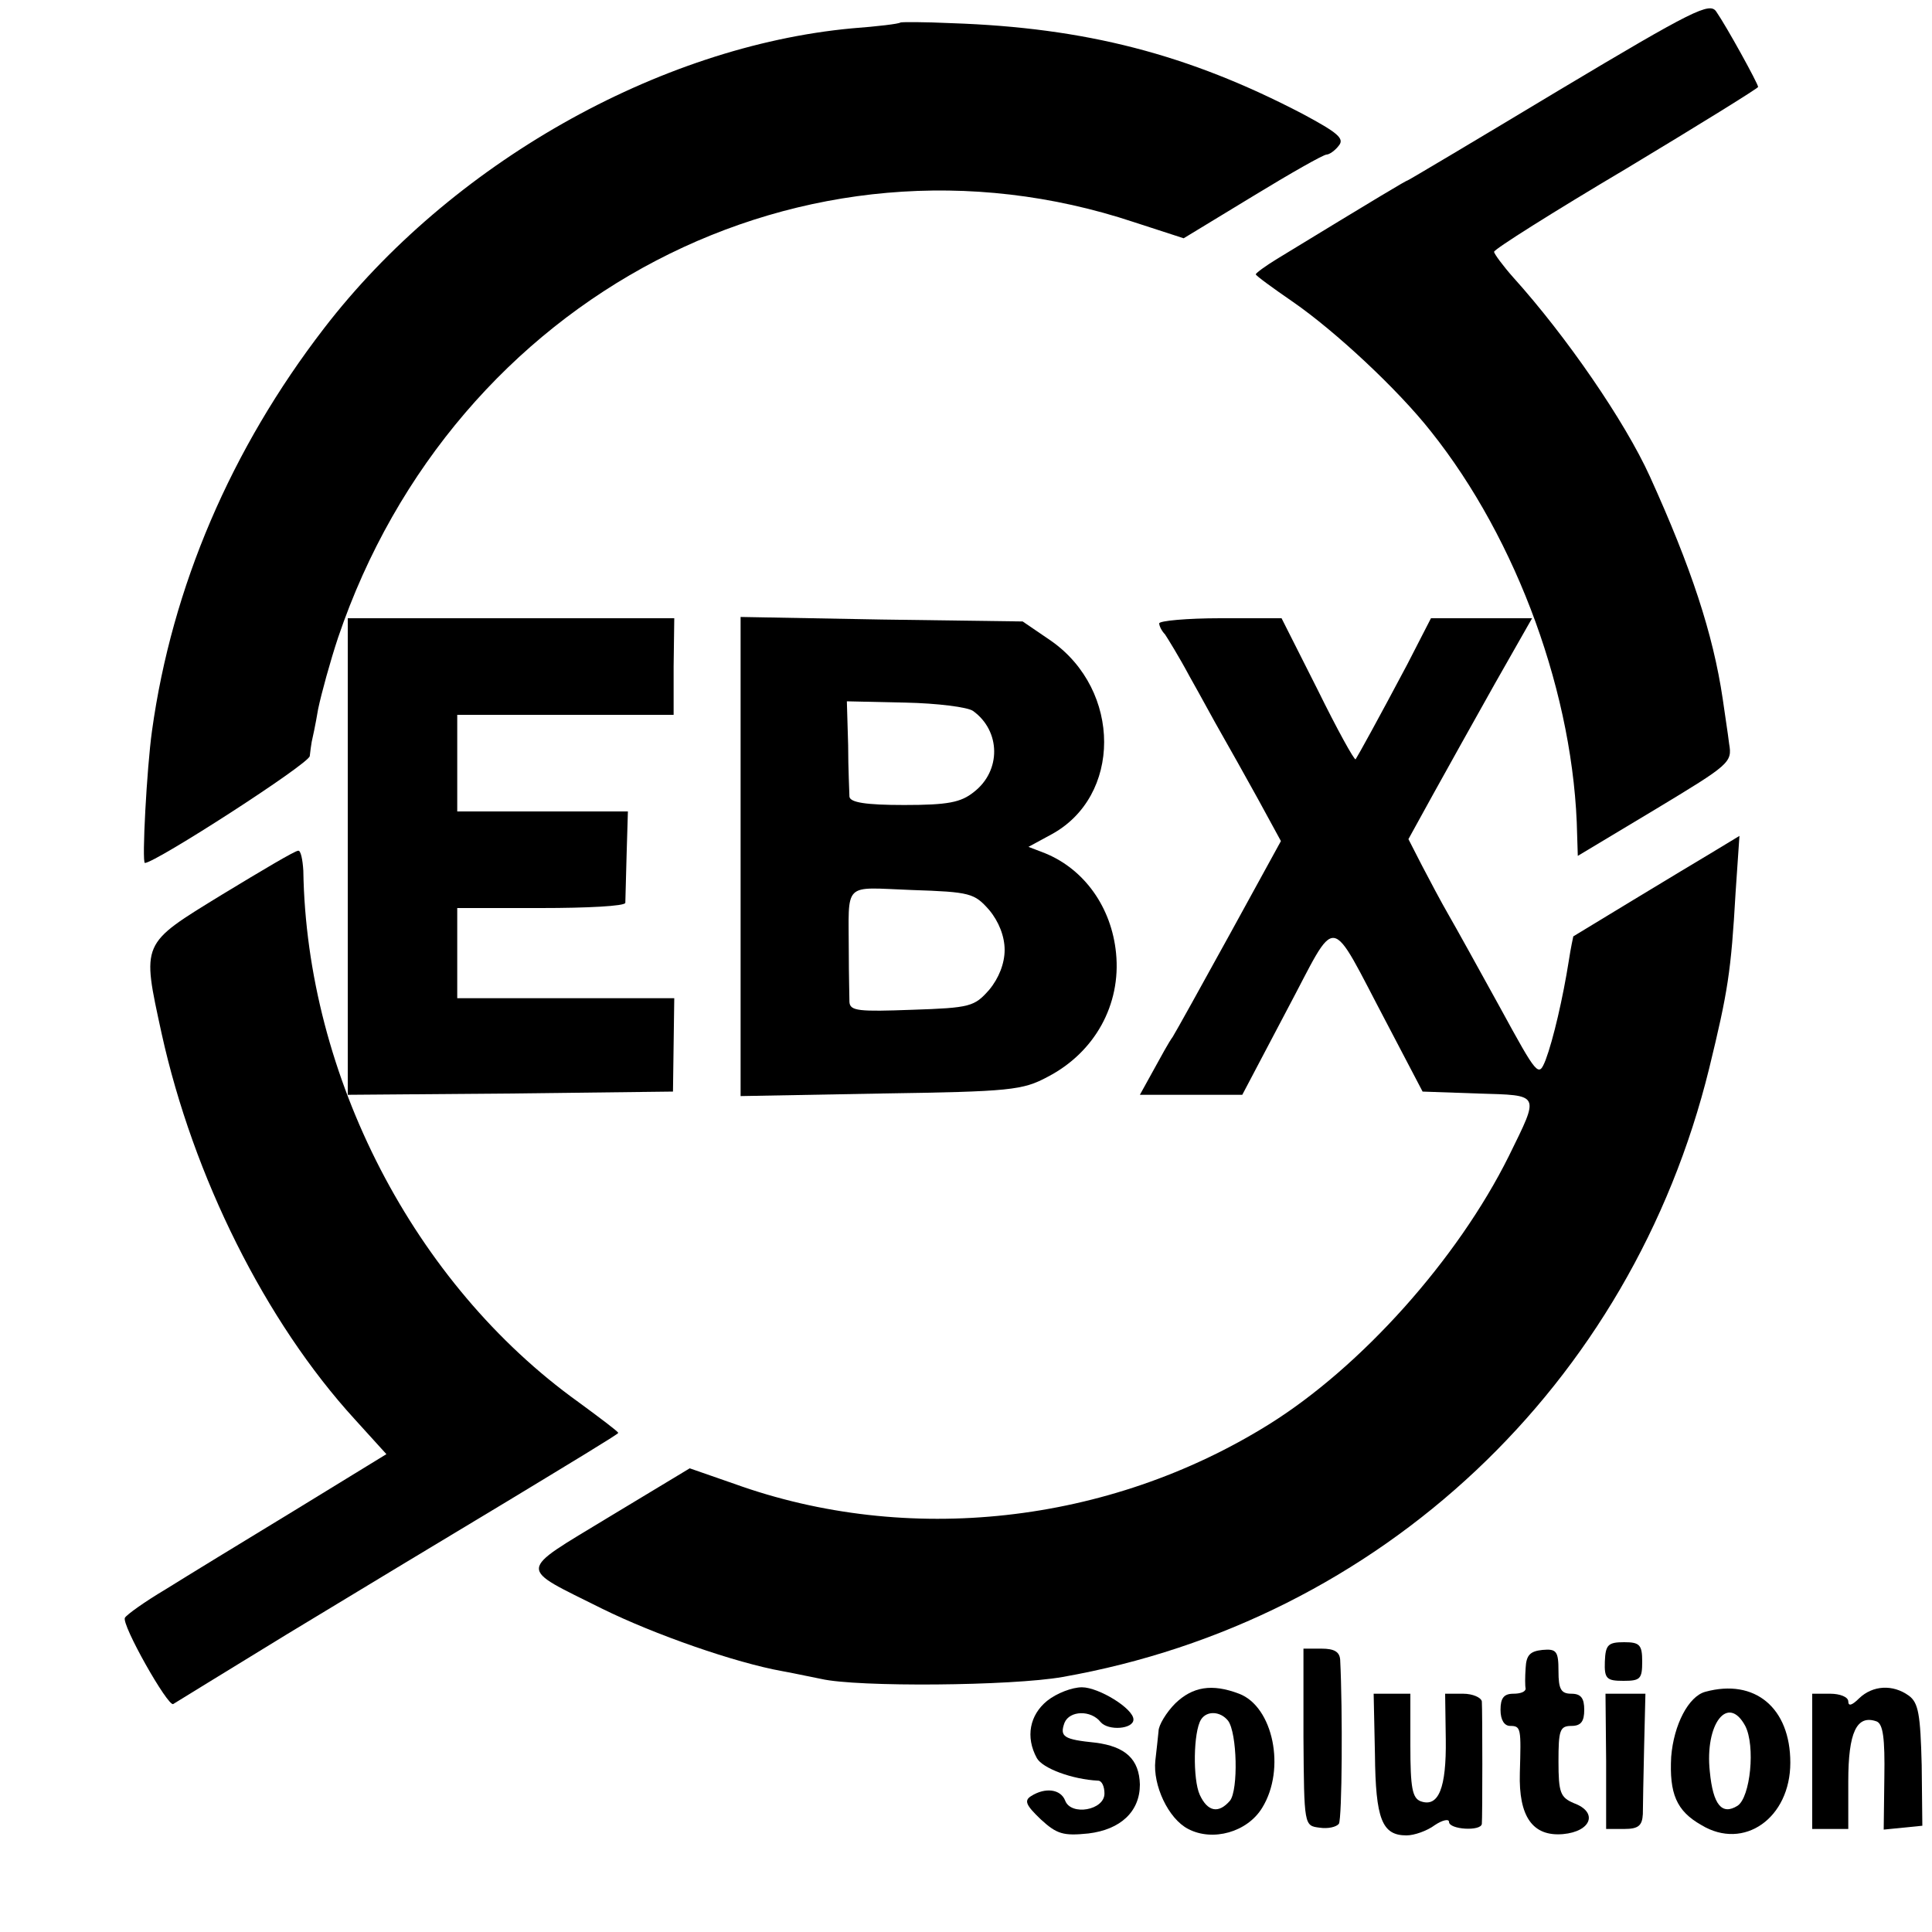<?xml version="1.0" standalone="no"?>
<!DOCTYPE svg PUBLIC "-//W3C//DTD SVG 20010904//EN"
 "http://www.w3.org/TR/2001/REC-SVG-20010904/DTD/svg10.dtd">
<svg version="1.0" xmlns="http://www.w3.org/2000/svg"
 width="300pt" height="300pt" viewBox="0 0 300 300"
 preserveAspectRatio="xMidYMid meet">
<g transform="translate(0,300) scale(0.1,-0.1)"
fill="#000000" stroke="none">
<path d="M2421 2860 c-128 -77 -234 -140 -235 -140 -2 0 -44 -25 -203 -122
-18 -11 -33 -22 -33 -24 0 -2 26 -21 58 -43 65 -45 162 -135 214 -201 134
-168 223 -411 227 -627 l1 -32 120 72 c116 70 120 73 115 102 -2 17 -7 48 -10
70 -15 101 -49 204 -113 345 -39 86 -130 218 -212 309 -16 18 -30 37 -30 40 0
4 92 62 205 129 113 68 205 125 205 127 0 5 -49 94 -65 117 -10 15 -35 3 -244
-122z"/>
<path d="M1398 2965 c-2 -2 -35 -6 -75 -9 -301 -28 -624 -211 -820 -466 -144
-187 -236 -401 -267 -625 -8 -57 -16 -205 -11 -205 16 0 255 154 256 166 1 8
2 17 3 22 1 4 6 27 10 51 5 24 19 75 31 111 180 531 725 815 1236 645 l77 -25
107 65 c59 36 110 65 115 65 4 0 13 6 19 14 9 11 -2 20 -56 49 -178 93 -338
134 -545 141 -43 2 -79 2 -80 1z"/>
<path d="M540 1670 l0 -370 253 2 252 3 1 73 1 72 -168 0 -169 0 0 70 0 70
130 0 c72 0 130 3 131 8 0 4 1 37 2 75 l2 67 -132 0 -133 0 0 75 0 75 168 0
168 0 0 75 1 75 -254 0 -253 0 0 -370z"/>
<path d="M1150 1670 l0 -372 218 4 c201 3 220 5 259 26 73 38 114 112 106 192
-7 71 -49 130 -110 155 l-26 10 35 19 c110 59 110 224 0 301 l-44 30 -219 3
-219 4 0 -372z m361 226 c43 -31 44 -93 1 -126 -20 -16 -40 -20 -108 -20 -60
0 -84 4 -85 13 0 6 -2 43 -2 80 l-2 68 91 -2 c49 -1 97 -7 105 -13z m25 -309
c15 -18 24 -41 24 -62 0 -21 -9 -44 -24 -62 -23 -26 -29 -28 -120 -31 -82 -3
-96 -2 -97 12 0 9 -1 43 -1 76 0 113 -11 102 98 98 91 -3 97 -5 120 -31z"/>
<path d="M1800 2032 c0 -4 4 -12 9 -17 4 -6 22 -35 38 -65 17 -30 39 -71 50
-90 11 -19 36 -64 56 -100 l36 -66 -79 -144 c-44 -80 -84 -152 -89 -160 -6 -8
-19 -32 -30 -52 l-21 -38 80 0 79 0 69 131 c81 152 63 155 156 -21 l55 -105
86 -3 c98 -3 96 1 48 -97 -80 -161 -230 -328 -373 -417 -249 -155 -561 -189
-830 -92 l-69 24 -126 -76 c-143 -87 -142 -76 -10 -142 81 -40 207 -84 280
-97 22 -4 49 -10 60 -12 56 -13 296 -11 375 3 494 87 883 453 1004 945 29 119
34 150 41 273 l6 88 -38 -23 c-47 -28 -217 -131 -220 -133 0 0 -4 -18 -7 -38
-9 -57 -24 -122 -36 -154 -11 -27 -12 -26 -71 82 -33 60 -69 125 -80 144 -11
19 -29 53 -41 76 l-21 41 38 69 c21 38 64 115 96 172 l58 102 -78 0 -79 0 -37
-72 c-44 -83 -76 -141 -80 -147 -2 -2 -29 47 -59 108 l-56 111 -95 0 c-52 0
-95 -4 -95 -8z"/>
<path d="M345 1611 c-127 -78 -125 -73 -94 -216 49 -222 161 -447 300 -599
l49 -54 -142 -87 c-79 -48 -169 -103 -201 -123 -32 -19 -60 -39 -63 -44 -6
-10 67 -139 75 -134 3 2 83 51 176 108 94 57 248 150 343 207 94 57 172 104
172 106 0 2 -28 23 -62 48 -255 183 -422 506 -427 825 -1 17 -4 32 -8 31 -5 0
-57 -31 -118 -68z"/>
<path d="M2492 420 c-1 -27 3 -30 29 -30 26 0 29 3 29 30 0 26 -4 30 -28 30
-25 0 -29 -4 -30 -30z"/>
<path d="M2024 303 c1 -138 1 -138 25 -141 13 -2 26 1 30 6 5 8 6 177 2 255
-1 12 -9 17 -29 17 l-28 0 0 -137z"/>
<path d="M2369 410 c-1 -14 -1 -28 0 -32 0 -5 -8 -8 -19 -8 -15 0 -20 -7 -20
-25 0 -16 6 -25 15 -25 17 0 17 -4 15 -73 -2 -68 20 -99 67 -95 44 4 55 34 17
48 -21 9 -24 16 -24 65 0 48 2 55 20 55 15 0 20 7 20 25 0 18 -5 25 -20 25
-16 0 -20 7 -20 35 0 31 -3 35 -25 33 -19 -2 -25 -8 -26 -28z"/>
<path d="M1626 359 c-27 -22 -34 -56 -16 -89 9 -16 55 -33 95 -35 6 0 10 -9
10 -20 0 -26 -52 -35 -61 -11 -7 18 -31 21 -53 7 -11 -7 -8 -14 15 -36 25 -23
35 -26 74 -22 50 6 80 34 80 76 -1 39 -22 59 -69 65 -49 5 -56 9 -48 31 8 19
41 20 56 1 12 -14 51 -11 51 4 0 17 -54 50 -80 50 -15 0 -39 -9 -54 -21z"/>
<path d="M1825 355 c-14 -14 -26 -34 -26 -43 -1 -9 -3 -30 -5 -46 -4 -38 20
-90 51 -106 38 -20 92 -5 115 33 37 60 17 157 -36 177 -42 16 -72 11 -99 -15z
m82 -27 c14 -19 16 -107 3 -124 -18 -21 -35 -17 -47 9 -11 24 -10 98 2 117 9
14 30 13 42 -2z"/>
<path d="M2648 373 c-26 -7 -49 -51 -53 -101 -3 -57 8 -84 47 -106 66 -40 138
11 138 97 0 85 -55 131 -132 110z m62 -53 c16 -31 8 -111 -12 -124 -24 -15
-38 1 -43 53 -8 74 28 121 55 71z"/>
<path d="M2887 363 c-11 -11 -17 -13 -17 -5 0 7 -13 12 -28 12 l-28 0 0 -105
0 -105 28 0 28 0 0 74 c0 76 13 104 44 93 10 -4 13 -26 12 -87 l-1 -81 30 3
30 3 -1 94 c-2 79 -5 97 -20 108 -25 18 -56 16 -77 -4z"/>
<path d="M2135 276 c1 -101 11 -126 49 -126 12 0 32 7 44 16 12 8 22 10 22 5
0 -12 50 -15 51 -3 1 10 1 174 0 190 -1 6 -14 12 -29 12 l-28 0 1 -71 c1 -75
-11 -106 -39 -96 -13 5 -16 21 -16 87 l0 80 -29 0 -28 0 2 -94z"/>
<path d="M2494 265 l0 -105 28 0 c22 0 28 5 29 23 0 12 1 59 2 105 l2 82 -31
0 -31 0 1 -105z"/>
</g>
</svg>
